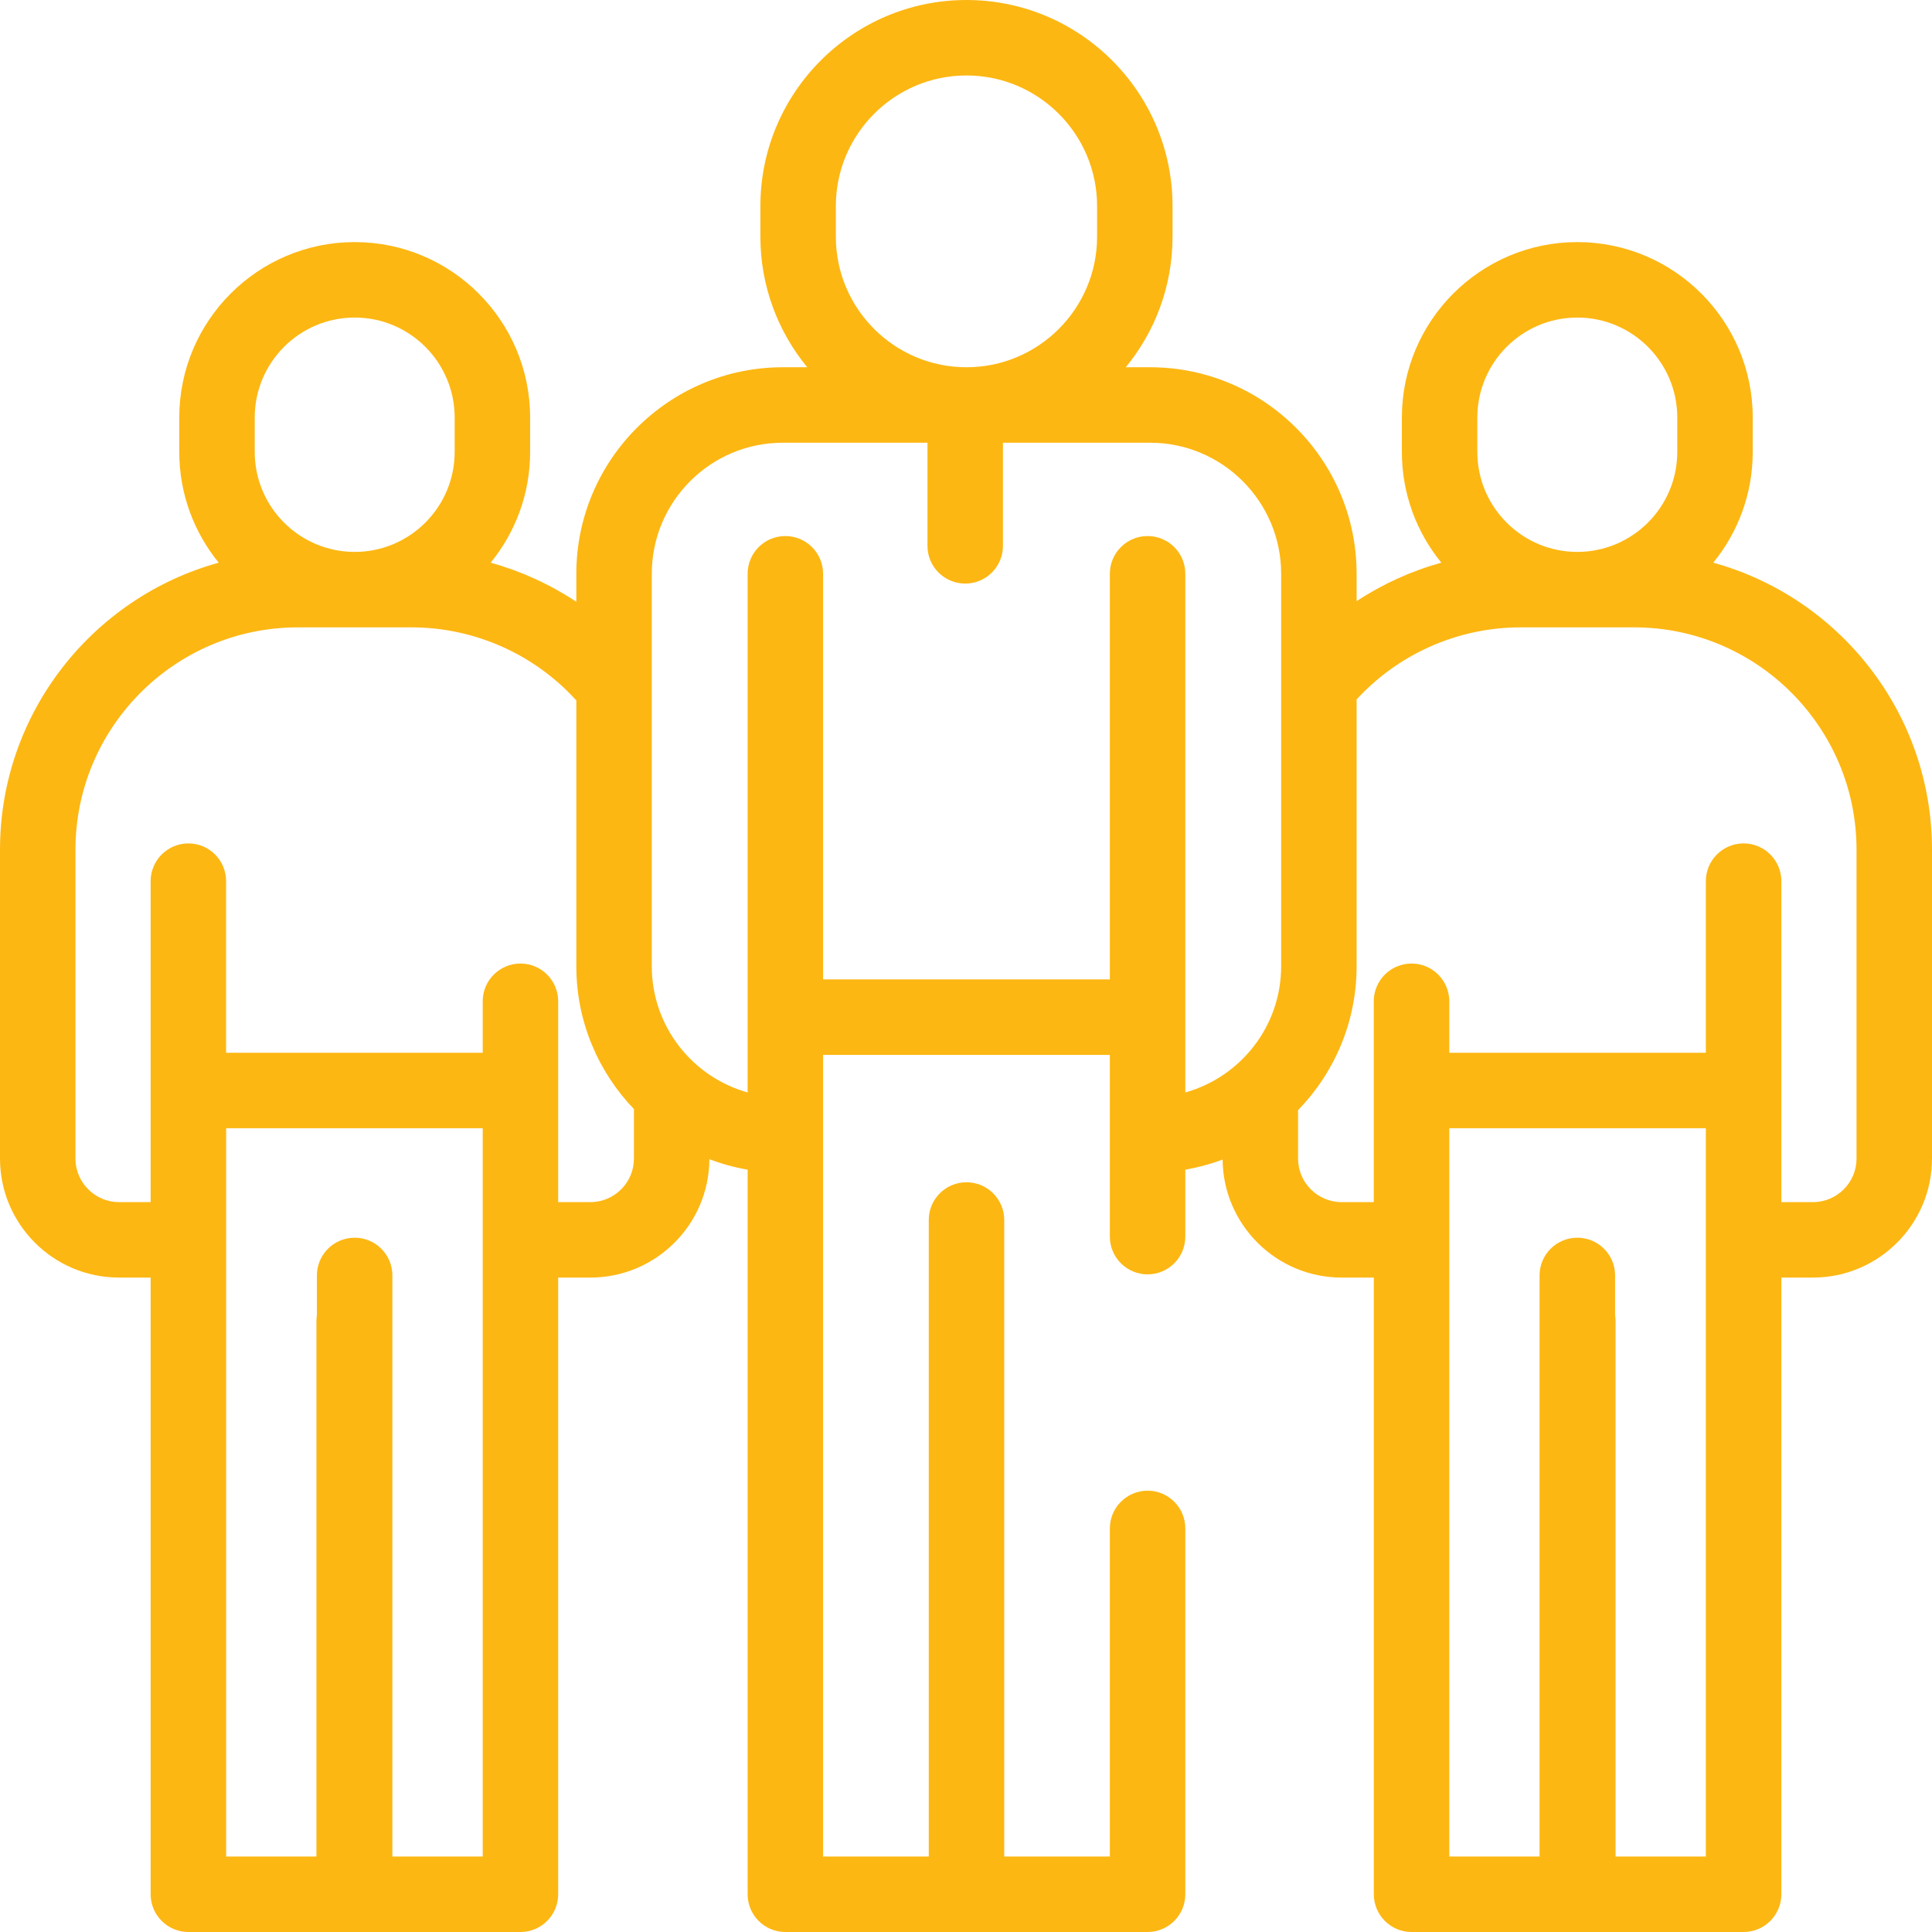 <svg width="33" height="33" viewBox="0 0 33 33" fill="none" xmlns="http://www.w3.org/2000/svg">
<path d="M29.264 9.611C29.685 9.095 29.938 8.436 29.938 7.72V7.132C29.938 5.479 28.594 4.135 26.941 4.135C25.289 4.135 23.945 5.479 23.945 7.132V7.72C23.945 8.436 24.198 9.095 24.619 9.611C24.106 9.753 23.617 9.975 23.172 10.268V9.8C23.172 7.856 21.59 6.273 19.645 6.273H19.229C19.728 5.666 20.028 4.889 20.028 4.043V3.52C20.028 1.579 18.449 0 16.508 0C14.567 0 12.988 1.579 12.988 3.52V4.043C12.988 4.889 13.289 5.666 13.788 6.273H13.371C11.427 6.273 9.844 7.856 9.844 9.8V10.279C9.395 9.981 8.9 9.755 8.381 9.611C8.802 9.095 9.055 8.437 9.055 7.72V7.132C9.055 5.479 7.711 4.135 6.059 4.135C4.406 4.135 3.062 5.479 3.062 7.132V7.72C3.062 8.436 3.315 9.095 3.736 9.611C1.585 10.204 0 12.177 0 14.514V19.789C0 20.91 0.912 21.822 2.033 21.822H2.573V32.355C2.573 32.711 2.862 33 3.218 33H6.05C6.051 33 6.053 33 6.054 33C6.055 33 6.057 33 6.058 33H8.89C9.246 33 9.534 32.711 9.534 32.355V21.822H10.084C11.202 21.822 12.111 20.916 12.117 19.8C12.326 19.88 12.544 19.94 12.77 19.979V32.355C12.77 32.711 13.058 33 13.414 33H19.602C19.958 33 20.246 32.711 20.246 32.355V26.107C20.246 25.751 19.958 25.462 19.602 25.462C19.246 25.462 18.957 25.751 18.957 26.107V31.711H17.153V20.838C17.153 20.482 16.864 20.194 16.508 20.194C16.152 20.194 15.864 20.482 15.864 20.838V31.711H14.059V18.018H18.957V21.122C18.957 21.478 19.246 21.767 19.602 21.767C19.958 21.767 20.246 21.478 20.246 21.122V19.979C20.466 19.941 20.679 19.883 20.883 19.807C20.893 20.919 21.8 21.822 22.916 21.822H23.466V32.355C23.466 32.711 23.754 33 24.11 33H26.942C26.943 33 26.945 33 26.946 33C26.947 33 26.949 33 26.95 33H29.782C30.138 33 30.427 32.711 30.427 32.355V21.822H30.967C32.088 21.822 33 20.91 33 19.789V14.514C33 12.177 31.415 10.204 29.264 9.611ZM4.351 7.132C4.351 6.19 5.117 5.424 6.059 5.424C7 5.424 7.766 6.19 7.766 7.132V7.72C7.766 8.661 7 9.427 6.059 9.427C5.117 9.427 4.351 8.661 4.351 7.72V7.132ZM8.245 31.711H6.702V21.785C6.702 21.429 6.414 21.141 6.058 21.141C5.702 21.141 5.413 21.429 5.413 21.785V22.462C5.409 22.494 5.405 22.526 5.405 22.559V31.711H3.863V19.271H8.245V31.711ZM10.828 19.789C10.828 20.199 10.495 20.533 10.084 20.533H9.534V17.102C9.534 16.747 9.246 16.458 8.89 16.458C8.534 16.458 8.245 16.747 8.245 17.102V17.982H3.862V15.051C3.862 14.695 3.574 14.406 3.218 14.406C2.862 14.406 2.573 14.695 2.573 15.051V20.533H2.033C1.623 20.533 1.289 20.199 1.289 19.789V14.514C1.289 12.42 2.993 10.716 5.087 10.716H7.03C8.099 10.716 9.125 11.171 9.843 11.963C9.844 11.963 9.844 11.963 9.844 11.964V16.505C9.844 17.451 10.22 18.31 10.828 18.944V19.789ZM16.508 1.289C17.738 1.289 18.739 2.29 18.739 3.52V4.043C18.739 5.273 17.738 6.273 16.508 6.273C15.278 6.273 14.277 5.273 14.277 4.043V3.52C14.277 2.29 15.278 1.289 16.508 1.289ZM21.883 16.505C21.883 17.53 21.189 18.396 20.246 18.66V9.8C20.246 9.444 19.958 9.156 19.602 9.156C19.246 9.156 18.957 9.445 18.957 9.8V16.729H14.059V9.8C14.059 9.445 13.77 9.156 13.414 9.156C13.058 9.156 12.77 9.445 12.77 9.8V18.66C11.827 18.396 11.133 17.53 11.133 16.505V9.8C11.133 8.566 12.137 7.562 13.371 7.562H15.842V9.324C15.842 9.68 16.131 9.968 16.487 9.968C16.843 9.968 17.131 9.68 17.131 9.324V7.562H19.645C20.879 7.562 21.883 8.566 21.883 9.8V16.505ZM25.234 7.132C25.234 6.19 26 5.424 26.941 5.424C27.883 5.424 28.649 6.19 28.649 7.132V7.72C28.649 8.661 27.883 9.427 26.941 9.427C26 9.427 25.234 8.661 25.234 7.72V7.132ZM29.137 31.711H27.595V22.559C27.595 22.526 27.591 22.494 27.587 22.462V21.785C27.587 21.429 27.298 21.141 26.942 21.141C26.586 21.141 26.297 21.429 26.297 21.785V31.711H24.755V19.271H29.137V31.711ZM30.967 20.533H30.427V15.051C30.427 14.695 30.138 14.406 29.782 14.406C29.426 14.406 29.137 14.695 29.137 15.051V17.982H24.755V17.102C24.755 16.747 24.466 16.458 24.11 16.458C23.754 16.458 23.465 16.747 23.465 17.102V20.533H22.916C22.505 20.533 22.172 20.199 22.172 19.789V18.962C22.79 18.326 23.172 17.459 23.172 16.505V11.947C23.89 11.165 24.908 10.716 25.97 10.716H27.913C30.007 10.716 31.711 12.42 31.711 14.514V19.789H31.711C31.711 20.199 31.377 20.533 30.967 20.533Z" fill="#FDB713"/>
</svg>
